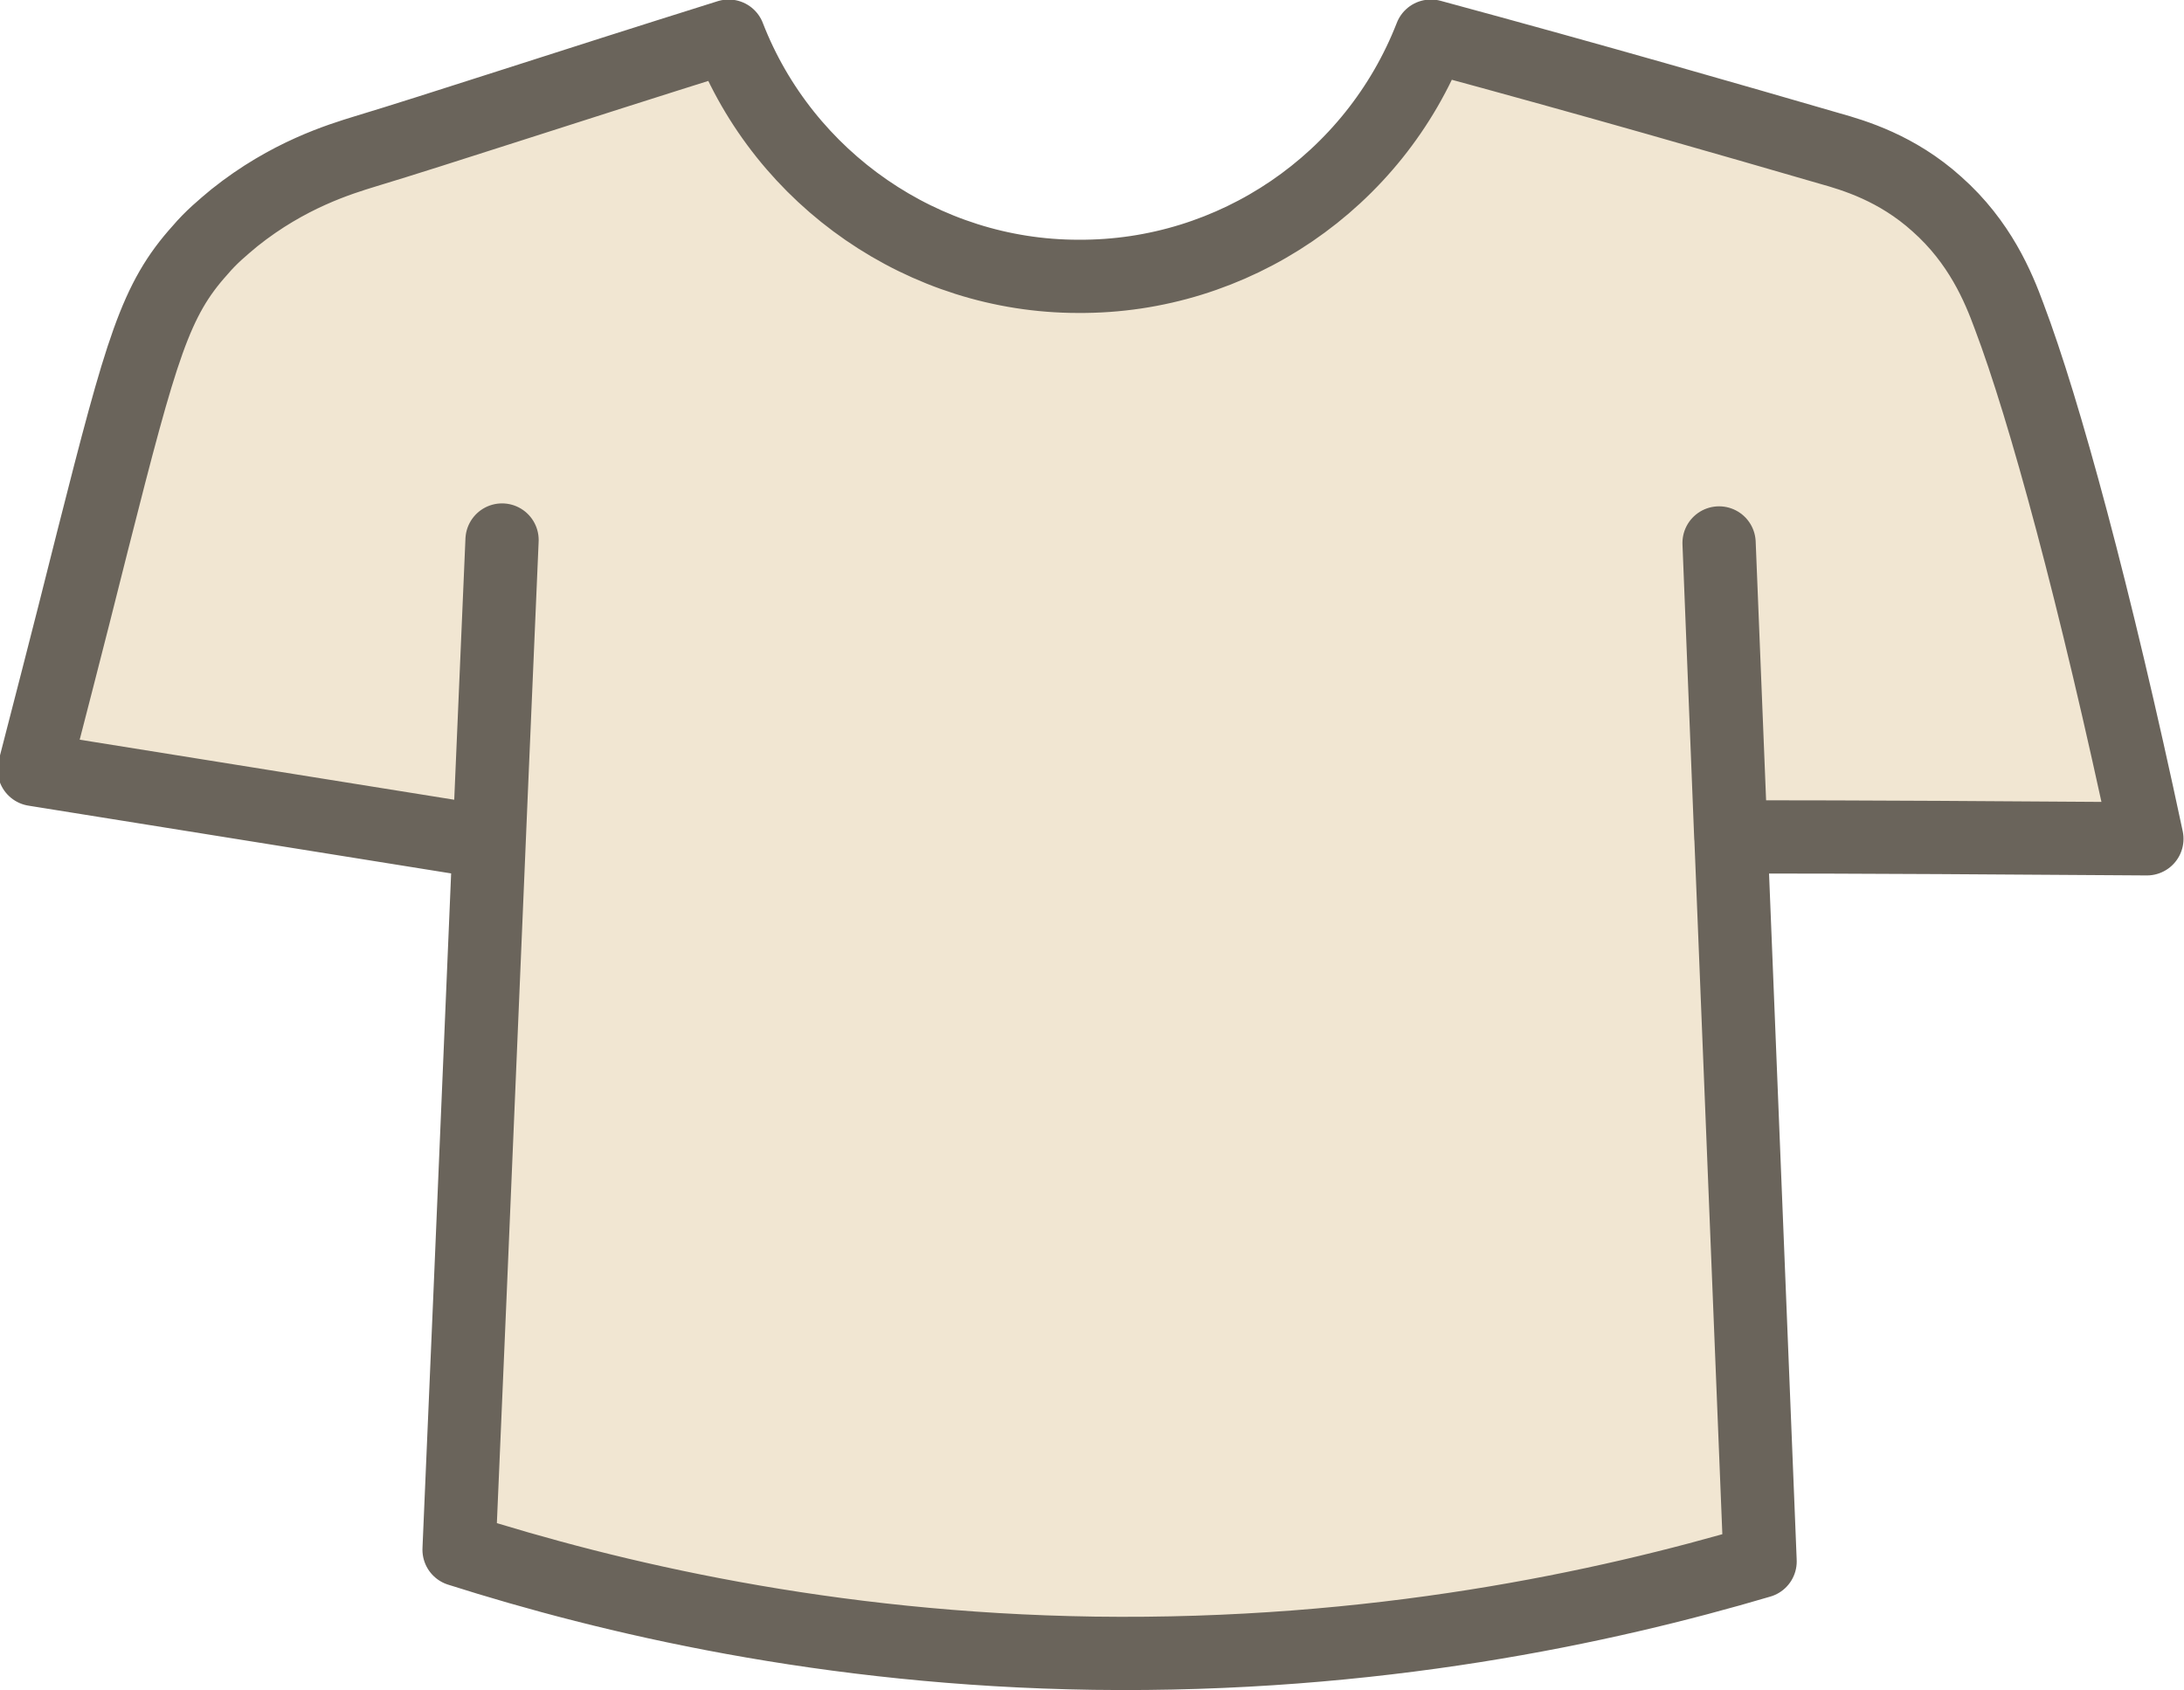 <?xml version="1.0" encoding="UTF-8"?><svg id="shirt" xmlns="http://www.w3.org/2000/svg" viewBox="0 0 22.36 17.31"><path id="Shirt" d="M5.14,5.53c-.15,3.45-.29,6.89-.44,10.34,1.54.49,3.77,1.02,6.5,1.06,2.88.04,5.23-.47,6.82-.94-.14-3.48-.28-6.95-.42-10.43.04,1,.08,2.01.12,3.01,1.42,0,2.84.01,4.26.02-.53-2.49-1.05-4.4-1.41-5.35-.11-.3-.3-.76-.74-1.15-.41-.37-.85-.5-1.1-.57-1-.29-2.38-.69-4.08-1.15-.58,1.49-2.02,2.47-3.61,2.46-1.58,0-3.01-.99-3.58-2.46-1.69.53-2.99.96-3.72,1.18-.26.08-.79.24-1.34.68-.12.1-.24.2-.35.33-.46.51-.6,1-1.1,2.97-.27,1.08-.49,1.92-.6,2.35,1.5.24,2.99.48,4.49.72" fill="#f1e6d2" stroke="#6a645b" stroke-linecap="round" stroke-linejoin="round" stroke-width=".75"/></svg>